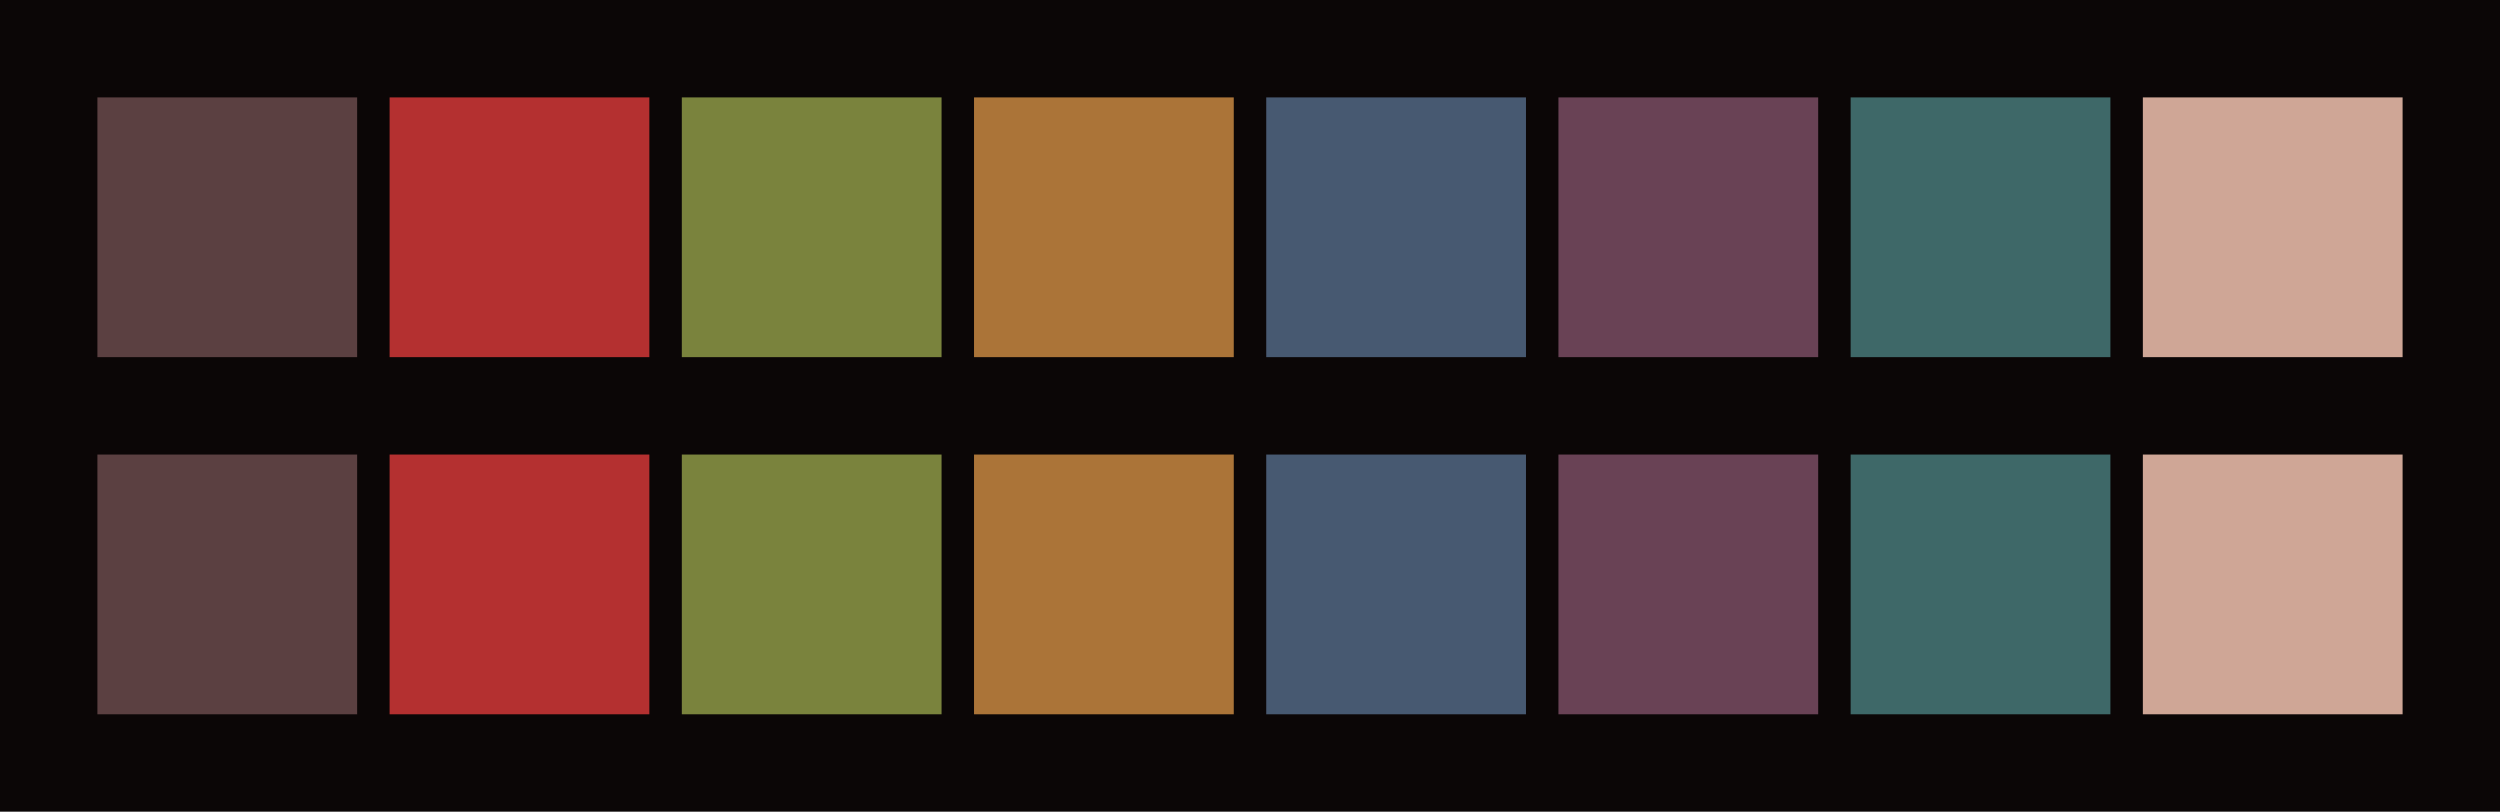 <svg id="previews" width="770" height="250" version="1.1" xmlns="http://www.w3.org/2000/svg">
  <rect id="background" x="-2.5e-7" y="-1.3549e-6" width="770" height="250" fill="#0b0606"/>
  <rect id="color00" x="30" y="30" width="80" height="80" fill="#5b4041"/>
  <rect id="color08" x="30" y="140" width="80" height="80" fill="#5b4041"/>
  <rect id="color01" x="120" y="30" width="80" height="80" fill="#b43030"/>
  <rect id="color09" x="120" y="140" width="80" height="80" fill="#b43030"/>
  <rect id="color02" x="210" y="30" width="80" height="80" fill="#7a833d"/>
  <rect id="color10" x="210" y="140" width="80" height="80" fill="#7a833d"/>
  <rect id="color03" x="300" y="30" width="80" height="80" fill="#ab7438"/>
  <rect id="color11" x="300" y="140" width="80" height="80" fill="#ab7438"/>
  <rect id="color04" x="390" y="30" width="80" height="80" fill="#475971"/>
  <rect id="color12" x="390" y="140" width="80" height="80" fill="#475971"/>
  <rect id="color05" x="480" y="30" width="80" height="80" fill="#694255"/>
  <rect id="color13" x="480" y="140" width="80" height="80" fill="#694255"/>
  <rect id="color06" x="570" y="30" width="80" height="80" fill="#3e6868"/>
  <rect id="color14" x="570" y="140" width="80" height="80" fill="#3e6868"/>
  <rect id="color07" x="660" y="30" width="80" height="80" fill="#cfa696"/>
  <rect id="color15" x="660" y="140" width="80" height="80" fill="#cfa696"/>
</svg>